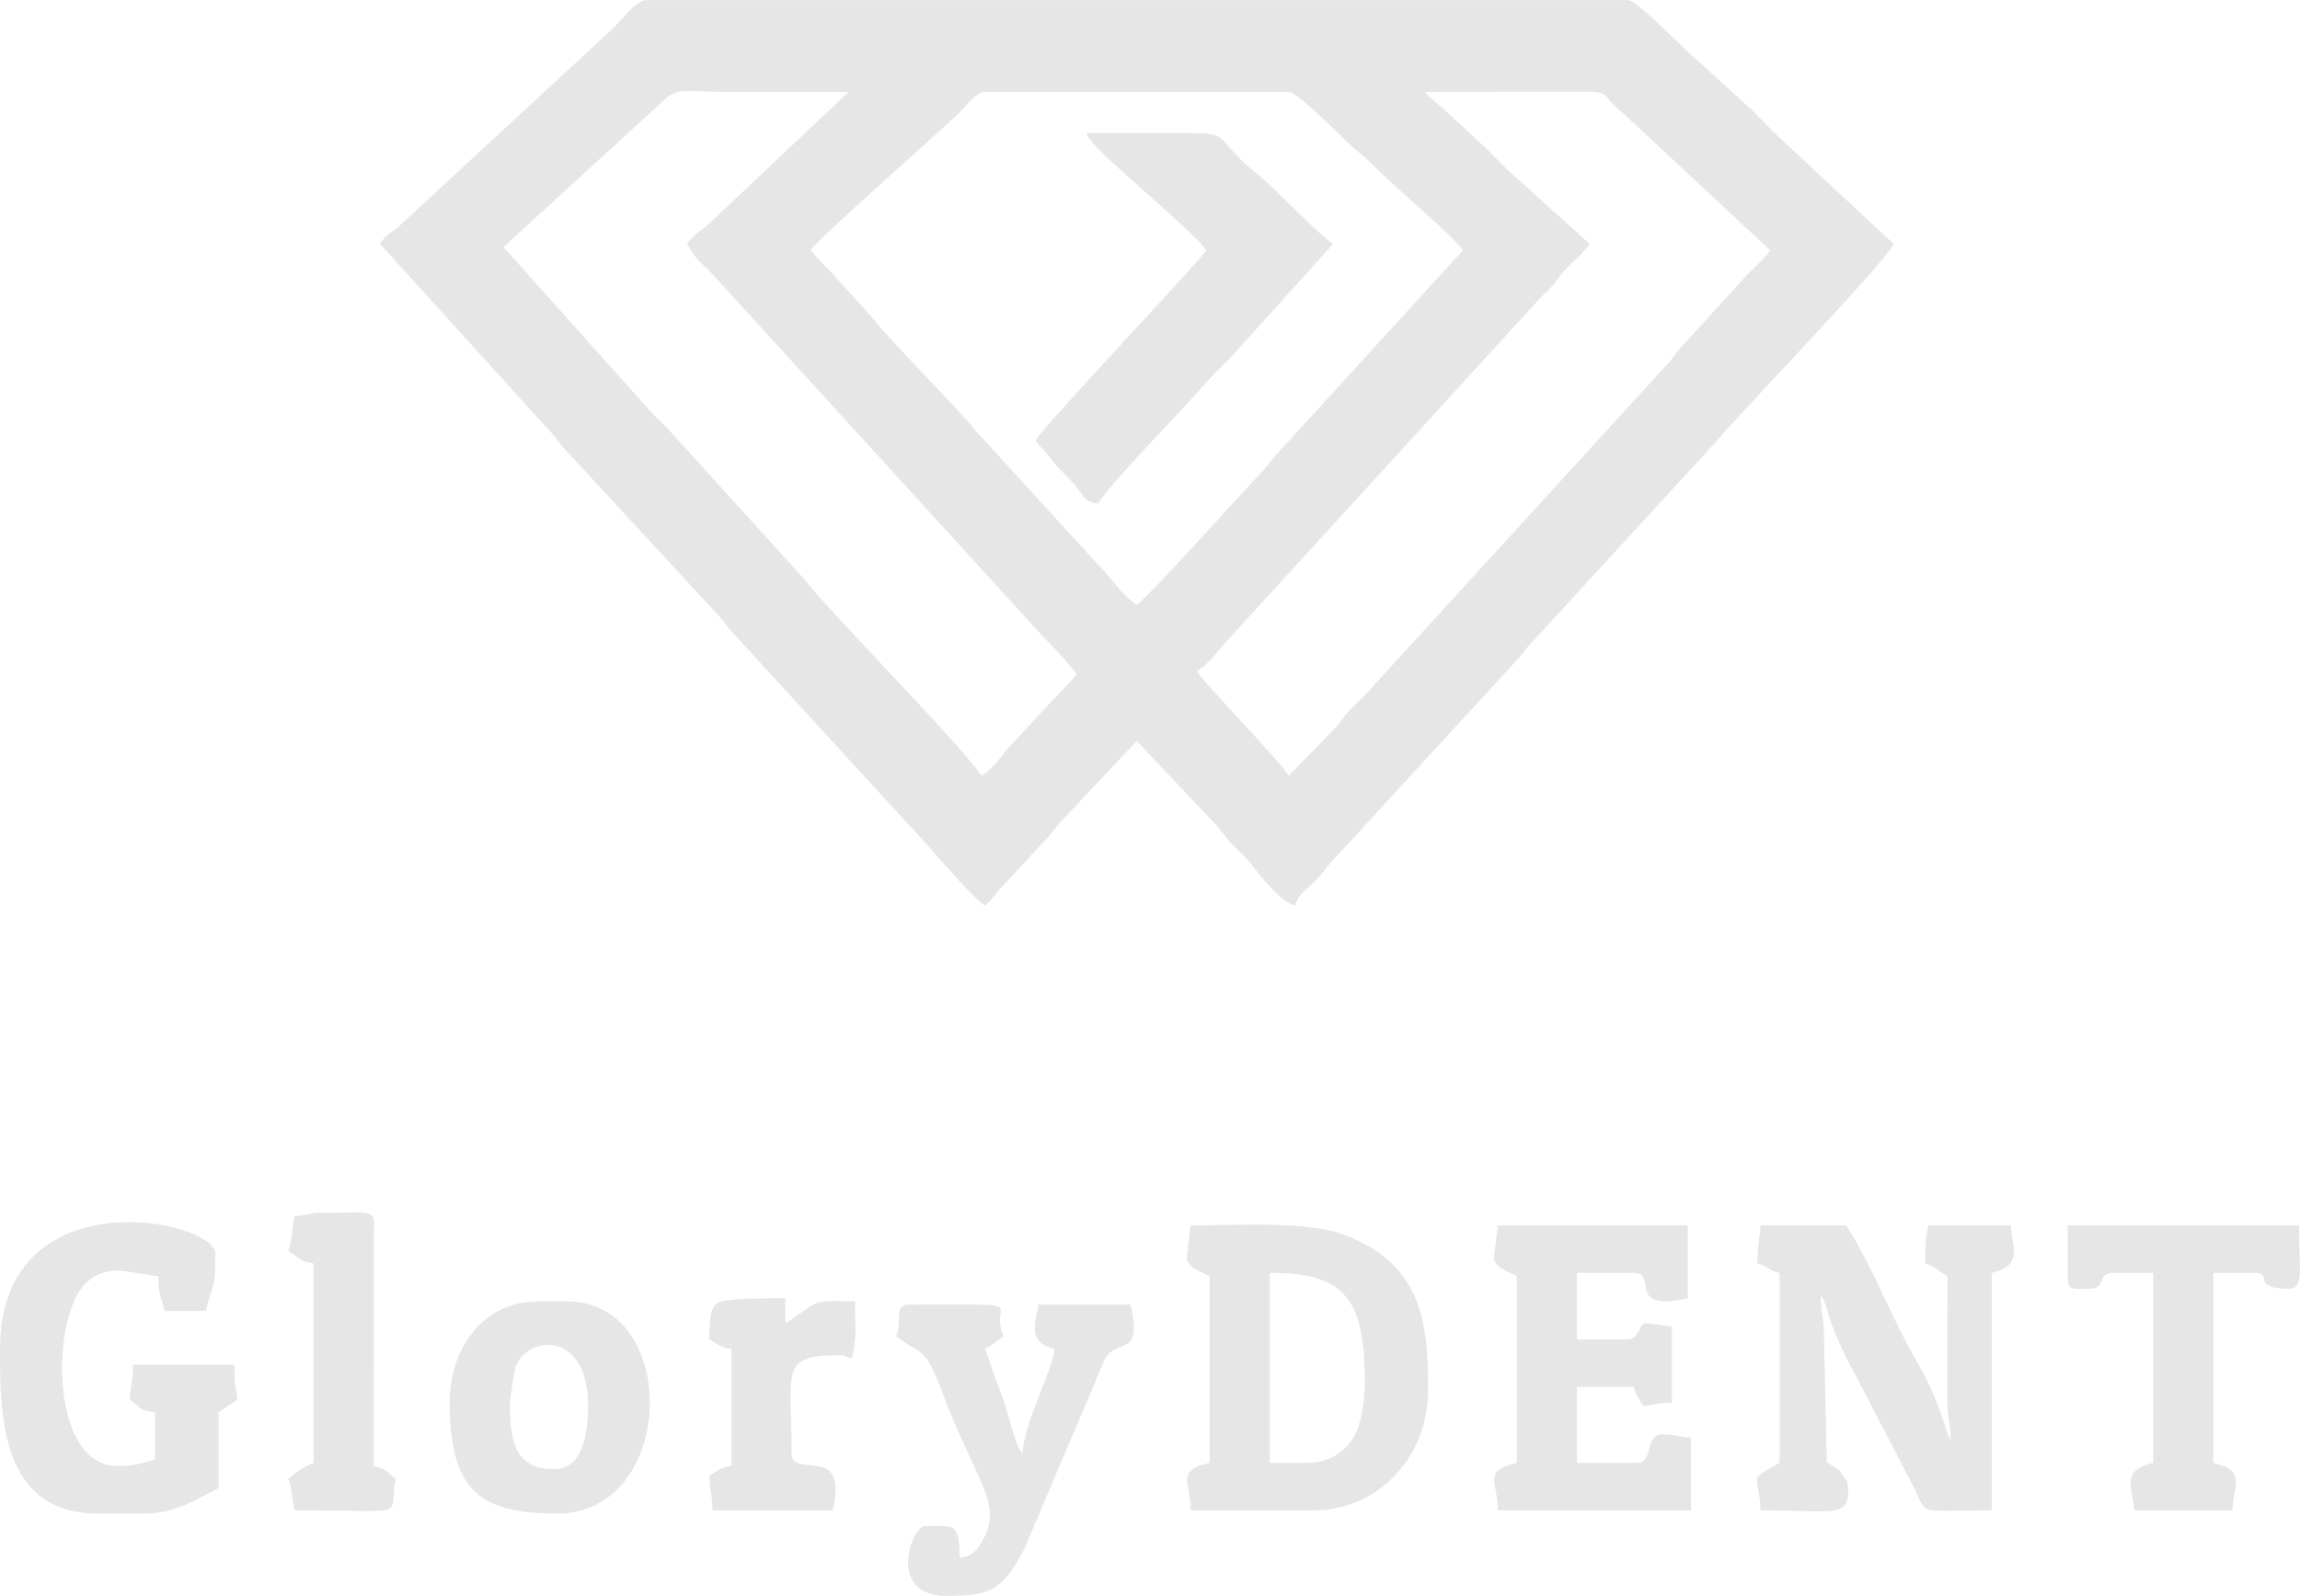 <?xml version="1.0" encoding="UTF-8"?>
<!DOCTYPE svg PUBLIC "-//W3C//DTD SVG 1.1//EN" "http://www.w3.org/Graphics/SVG/1.1/DTD/svg11.dtd">
<!-- Creator: CorelDRAW 2018 (64-Bit) -->
<svg xmlns="http://www.w3.org/2000/svg" xml:space="preserve" width="3026px" height="2100px" version="1.1" style="shape-rendering:geometricPrecision; text-rendering:geometricPrecision; image-rendering:optimizeQuality; fill-rule:evenodd; clip-rule:evenodd"
viewBox="0 0 380.23 263.84"
 xmlns:xlink="http://www.w3.org/1999/xlink">
 <defs>
  <style type="text/css">
   <![CDATA[
    .fil0 {fill:#E6E6E6}
   ]]>
  </style>
 </defs>
 <g id="Layer_x0020_1">
  <g id="_2424135417712">
   <g>
    <path class="fil0" d="M162.8 15.18l50.26 0c1.57,0 9.21,8.01 10.94,9.47l0.86 0.71c0.49,0.41 0.45,0.37 0.86,0.72 0.76,0.67 1.14,1.05 1.87,1.79 2.94,2.97 12.77,11.26 14.26,13.49l-29.98 32.84c-1.53,1.52 -1.94,2.45 -3.38,3.94 -3.54,3.67 -18.51,20.47 -20.56,21.85 -2.67,-1.79 -4.27,-4.58 -6.67,-6.94l-20.25 -22.16c-2.54,-3.29 -13.67,-14.33 -16.75,-18.32l-6.71 -7.42c-1.35,-1.33 -2.37,-2.46 -3.54,-3.79 1.37,-2.05 21.13,-19.4 24.75,-22.9 1.01,-0.97 2.52,-3.28 4.04,-3.28zm72.77 0l25.68 -0.03c5.44,-0.05 3.18,0.52 7,3.47l24.38 22.74c-1.34,2 -3.25,3.23 -4.79,5.15l-9.99 10.95c-1.06,1.2 -1.17,1.66 -2.35,2.88l-49.74 54.45c-0.96,1 -1.7,1.59 -2.63,2.6 -1.11,1.19 -1.23,1.69 -2.34,2.89l-7.73 7.97c-2.28,-3.4 -13.31,-14.48 -15.18,-17.27 1.65,-1.11 2.99,-2.62 4.19,-4.19l52.48 -57.45c0.78,-0.78 1.37,-1.29 2.09,-2.1 0.91,-1.04 0.92,-1.31 1.84,-2.35 1.49,-1.69 3.1,-2.78 4.31,-4.58l-13.75 -12.42c-1.19,-1.15 -1.96,-2.01 -3.12,-3.17l-6.81 -6.27c-1.14,-1.15 -2.85,-2.32 -3.54,-3.27zm-121.97 25.13c1.24,2.35 1.93,2.74 3.79,4.58l52.44 57.49c1.28,1.65 6.37,6.45 8.16,9.12 -1.25,1.44 -2.37,2.64 -3.8,4.06l-7.8 8.43c-1.42,1.78 -2.22,3 -4.11,4.26 -3.51,-5.24 -25,-26.89 -29.53,-32.75l-22.17 -24.43c-0.88,-1.01 -1.67,-1.65 -2.62,-2.61l-24.73 -27.63 26.79 -24.51c2.08,-1.93 4.01,-1.14 9.34,-1.14 6.98,0 13.96,0 20.93,0l-23.15 21.86c-1.49,1.37 -2.42,1.6 -3.54,3.27zm-50.78 0l27.88 30.74c1.38,1.43 1.7,2.26 3.13,3.69l25.13 27.21c1.22,1.39 1.46,2.01 2.88,3.41l28.28 30.87c2.49,2.5 10.23,11.84 12.68,13.49 1.02,-0.74 1.83,-2.11 3.01,-3.28l6.29 -6.8c1.51,-1.48 1.84,-2.18 3.14,-3.66l12.69 -13.48 12.97 13.73c1.24,1.34 1.51,2.06 2.86,3.42 1.26,1.27 2.18,2.01 3.32,3.48 1.56,2.03 4.61,5.94 7.03,6.59 0.47,-1.77 1.53,-2.36 2.75,-3.54 1.43,-1.39 1.73,-1.84 2.93,-3.35l31.33 -34.1c1.24,-1.48 1.47,-1.97 2.9,-3.38l29.56 -32.21c0.41,-0.46 0.41,-0.48 0.72,-0.85 3.05,-3.61 28.17,-29.83 28.75,-31.98l-18.98 -17.67c-0.98,-0.87 -1.67,-1.66 -2.62,-2.62 -0.94,-0.94 -1.63,-1.74 -2.64,-2.59l-8.22 -7.48c-1.91,-1.46 -9.82,-9.95 -11.52,-9.95l-162.28 0c-1.7,0 -4.34,3.71 -5.63,4.84l-35.36 32.7c-1.57,1.3 -1.81,1.02 -2.98,2.77z"/>
    <path class="fil0" d="M290.54 208.87c1.98,0.53 1.32,1.03 3.66,1.57l0 31.41c-5.68,3.01 -3.27,2.07 -3.14,7.85 12.47,0 15.23,1.59 14.32,-4.79l-1.36 -1.88c-0.67,-0.5 -1.72,-1 -2.03,-1.4l-0.45 -20.7c-0.05,-3.15 -0.53,-3.89 -0.53,-6.82 0.87,1.26 1.09,2.94 1.71,4.57 2.29,6 3.82,8.06 6.66,13.75l6.99 13.43c2.39,4.83 0.15,3.84 12.9,3.84l0 -39.26c5.5,-1.28 3.22,-4.68 3.15,-7.85l-13.62 0c-0.56,2.41 -0.52,3.24 -0.52,6.28 1.52,0.41 2.04,1.24 3.67,2.1l-0.02 20.43c0,3.16 0.54,3.8 0.54,6.79 -0.07,-0.11 -0.15,-0.43 -0.17,-0.36l-0.7 -1.91c-2.6,-8.18 -4.1,-9.22 -7.34,-15.7 -2.73,-5.47 -5.94,-12.96 -9.07,-17.63l-14.13 0c-0.19,2.25 -0.52,3.24 -0.52,6.28z"/>
    <path class="fil0" d="M199.45 41.36c-1.41,2.09 -26.19,28.3 -28.27,31.4 0.82,1.23 1.39,1.56 2.39,2.85 1.08,1.37 1.23,1.59 2.45,2.78 3.77,3.69 2.68,4.6 5.63,4.84 0.52,-1.92 14.51,-16.19 17.23,-19.41l2 -2.18c0.91,-0.91 1.49,-1.42 2.37,-2.34l17.14 -18.99c-2.61,-1.75 -9.22,-8.68 -11.39,-10.6 -1.57,-1.38 -2.36,-1.81 -3.93,-3.4 -4.28,-4.34 -2.38,-4.35 -10.33,-4.32 -5.06,0.01 -10.12,0 -15.18,0 0.41,1.55 5.4,5.79 6.93,7.2 2.63,2.43 11.57,10.08 12.96,12.17z"/>
    <path class="fil0" d="M216.2 241.85l-6.28 0 0 -31.41c11.94,0 15.7,3.75 15.7,17.8 0,3.52 -0.56,7.31 -1.95,9.56 -1.37,2.22 -4.07,4.05 -7.47,4.05zm-19.99 -34.04c-0.14,1.73 2.63,2.56 3.76,3.16l0 30.88c-5.71,1.33 -3.14,3.06 -3.14,7.85l20.42 0c10.25,0 18.84,-8.48 18.84,-19.89 0,-9.09 -0.47,-18.32 -9.76,-23.74 -1.2,-0.7 -2.8,-1.42 -3.91,-1.85 -6.35,-2.45 -17.87,-1.63 -25.59,-1.63l-0.62 5.22z"/>
    <path class="fil0" d="M0 223.01c0,10.73 -0.02,27.22 16.23,27.22 11.04,0 10.75,0.65 19.89,-4.19l0 -12.56c1.06,-0.71 2.08,-1.39 3.14,-2.1 -0.21,-2.54 -0.52,-1.38 -0.52,-5.76l-16.75 0c0,2.91 -0.48,3.48 -0.53,5.76 1.76,1.18 1.4,1.86 4.19,2.1l0 7.85c-2.57,0.6 -3.07,1.04 -6.28,1.04 -11.1,0 -11.09,-24.57 -5.14,-30.26 3.6,-3.44 7.22,-1.54 11.94,-1.14 0,3.39 0.46,3.21 1.05,5.75l6.81 0c1.14,-4.92 1.57,-3.02 1.57,-9.42 0,-5.73 -35.6,-12.96 -35.6,15.71z"/>
    <path class="fil0" d="M246.99 207.81c-0.14,1.73 2.63,2.56 3.76,3.16l0 30.88c-5.72,1.33 -3.14,3.06 -3.14,7.85l31.93 0 0 -12.04c-2.36,-0.05 -2.08,-0.52 -4.71,-0.52 -2.95,0 -1.46,4.71 -4.19,4.71l-9.94 0 0 -12.56 9.42 0c0.37,1.6 0.81,2.01 1.57,3.14 2.02,-0.17 2.06,-0.52 4.71,-0.52l0 -12.57 -4.17 -0.61c-1.33,-0.13 -1.13,2.71 -3.16,2.71l-8.37 0 0 -11 9.42 0c4.05,0 -1.44,6.6 8.9,4.19l0 -12.04 -31.41 0 -0.62 5.22z"/>
    <path class="fil0" d="M148.15 220.91c1.42,0.96 1.44,1.17 3.16,2.07 2.88,1.52 3.81,5.92 6.04,11.24 4.85,11.59 8.34,15.07 4.94,20.72 -0.83,1.38 -1.58,2.44 -3.67,2.62 0,-6.03 -0.89,-5.24 -5.76,-5.24 -2.08,0 -6.44,11.52 3.66,11.52 6.63,0 9.2,-0.53 12.93,-8.02l13.25 -31.24c2.22,-3.46 6.24,-0.08 4.19,-8.9l-15.19 0c-0.96,4.14 -1.28,6.42 2.62,7.33 -0.3,3.66 -5.12,12.32 -5.23,17.27 -1.15,-0.84 -2,-5.21 -3.07,-8.45 -0.55,-1.64 -1.06,-2.84 -1.57,-4.19 -0.61,-1.62 -0.96,-3.2 -1.65,-4.63 1.68,-0.89 1.77,-1.18 3.15,-2.1 -2.81,-5.84 5.97,-5.23 -15.71,-5.23 -2.65,0 -0.94,2.83 -2.09,5.23z"/>
    <path class="fil0" d="M341.84 211.49c0,1.92 1.12,1.57 3.66,1.57 2.62,0 1.27,-2.62 3.67,-2.62l6.8 0 0 31.41c-5.38,1.26 -3.47,3.84 -3.14,7.85l16.23 0c0.09,-4.16 2.46,-6.54 -3.14,-7.85l0 -31.41 6.8 0c3.31,0 -0.85,2.62 5.76,2.62 2.54,0 1.57,-3.81 1.57,-10.47l-38.21 0 0 8.9z"/>
    <path class="fil0" d="M91.61 242.9c-5.72,0 -7.33,-3.52 -7.33,-10.47 0,-1.12 0.71,-5.67 0.95,-6.38 1.85,-5.4 12.04,-6.2 11.99,6.38 -0.02,4.45 -0.81,10.47 -5.61,10.47zm-17.27 -10.99c0,14.94 5.44,18.32 17.79,18.32 19.69,0 20.54,-35.08 1.57,-35.08l-4.71 0c-9.02,0 -14.65,7.59 -14.65,16.76z"/>
    <path class="fil0" d="M48.68 201.02c-0.4,1.73 -0.42,4.45 -1.04,5.76 1.36,0.91 2.21,1.93 4.19,2.09l0 32.98c-0.72,0.38 -1.39,0.64 -2.08,1.07 -0.99,0.61 -1.14,0.9 -2.11,1.55 0.58,1.22 0.68,3.66 1.04,5.23 20.21,0 15.23,1.31 16.76,-5.23 -1.71,-1.14 -1.21,-1.52 -3.67,-2.1l0.03 -37.72c0.08,-4.94 0.94,-4.15 -8.4,-4.15 -2.63,0 -2.35,0.46 -4.72,0.52z"/>
    <path class="fil0" d="M117.26 221.44c1.56,0.82 1.75,1.41 3.67,1.57l0 19.36c-1.92,0.16 -2.11,0.75 -3.67,1.58 0,2.65 0.52,2.85 0.52,5.75l19.9 0c2.64,-11.34 -6.81,-5.01 -6.81,-9.42 0,-13.64 -2.1,-16.23 7.85,-16.23 1.2,0 0.61,0.18 2.1,0.53 0.89,-3.82 0.52,-4.87 0.52,-9.43 -7.29,-0.16 -5.52,-0.35 -11.51,3.67l0 -4.19c-2.15,0 -9.91,-0.07 -11.25,0.8 -1.33,0.87 -1.32,3.87 -1.32,6.01z"/>
   </g>
  </g>
 </g>
</svg>
